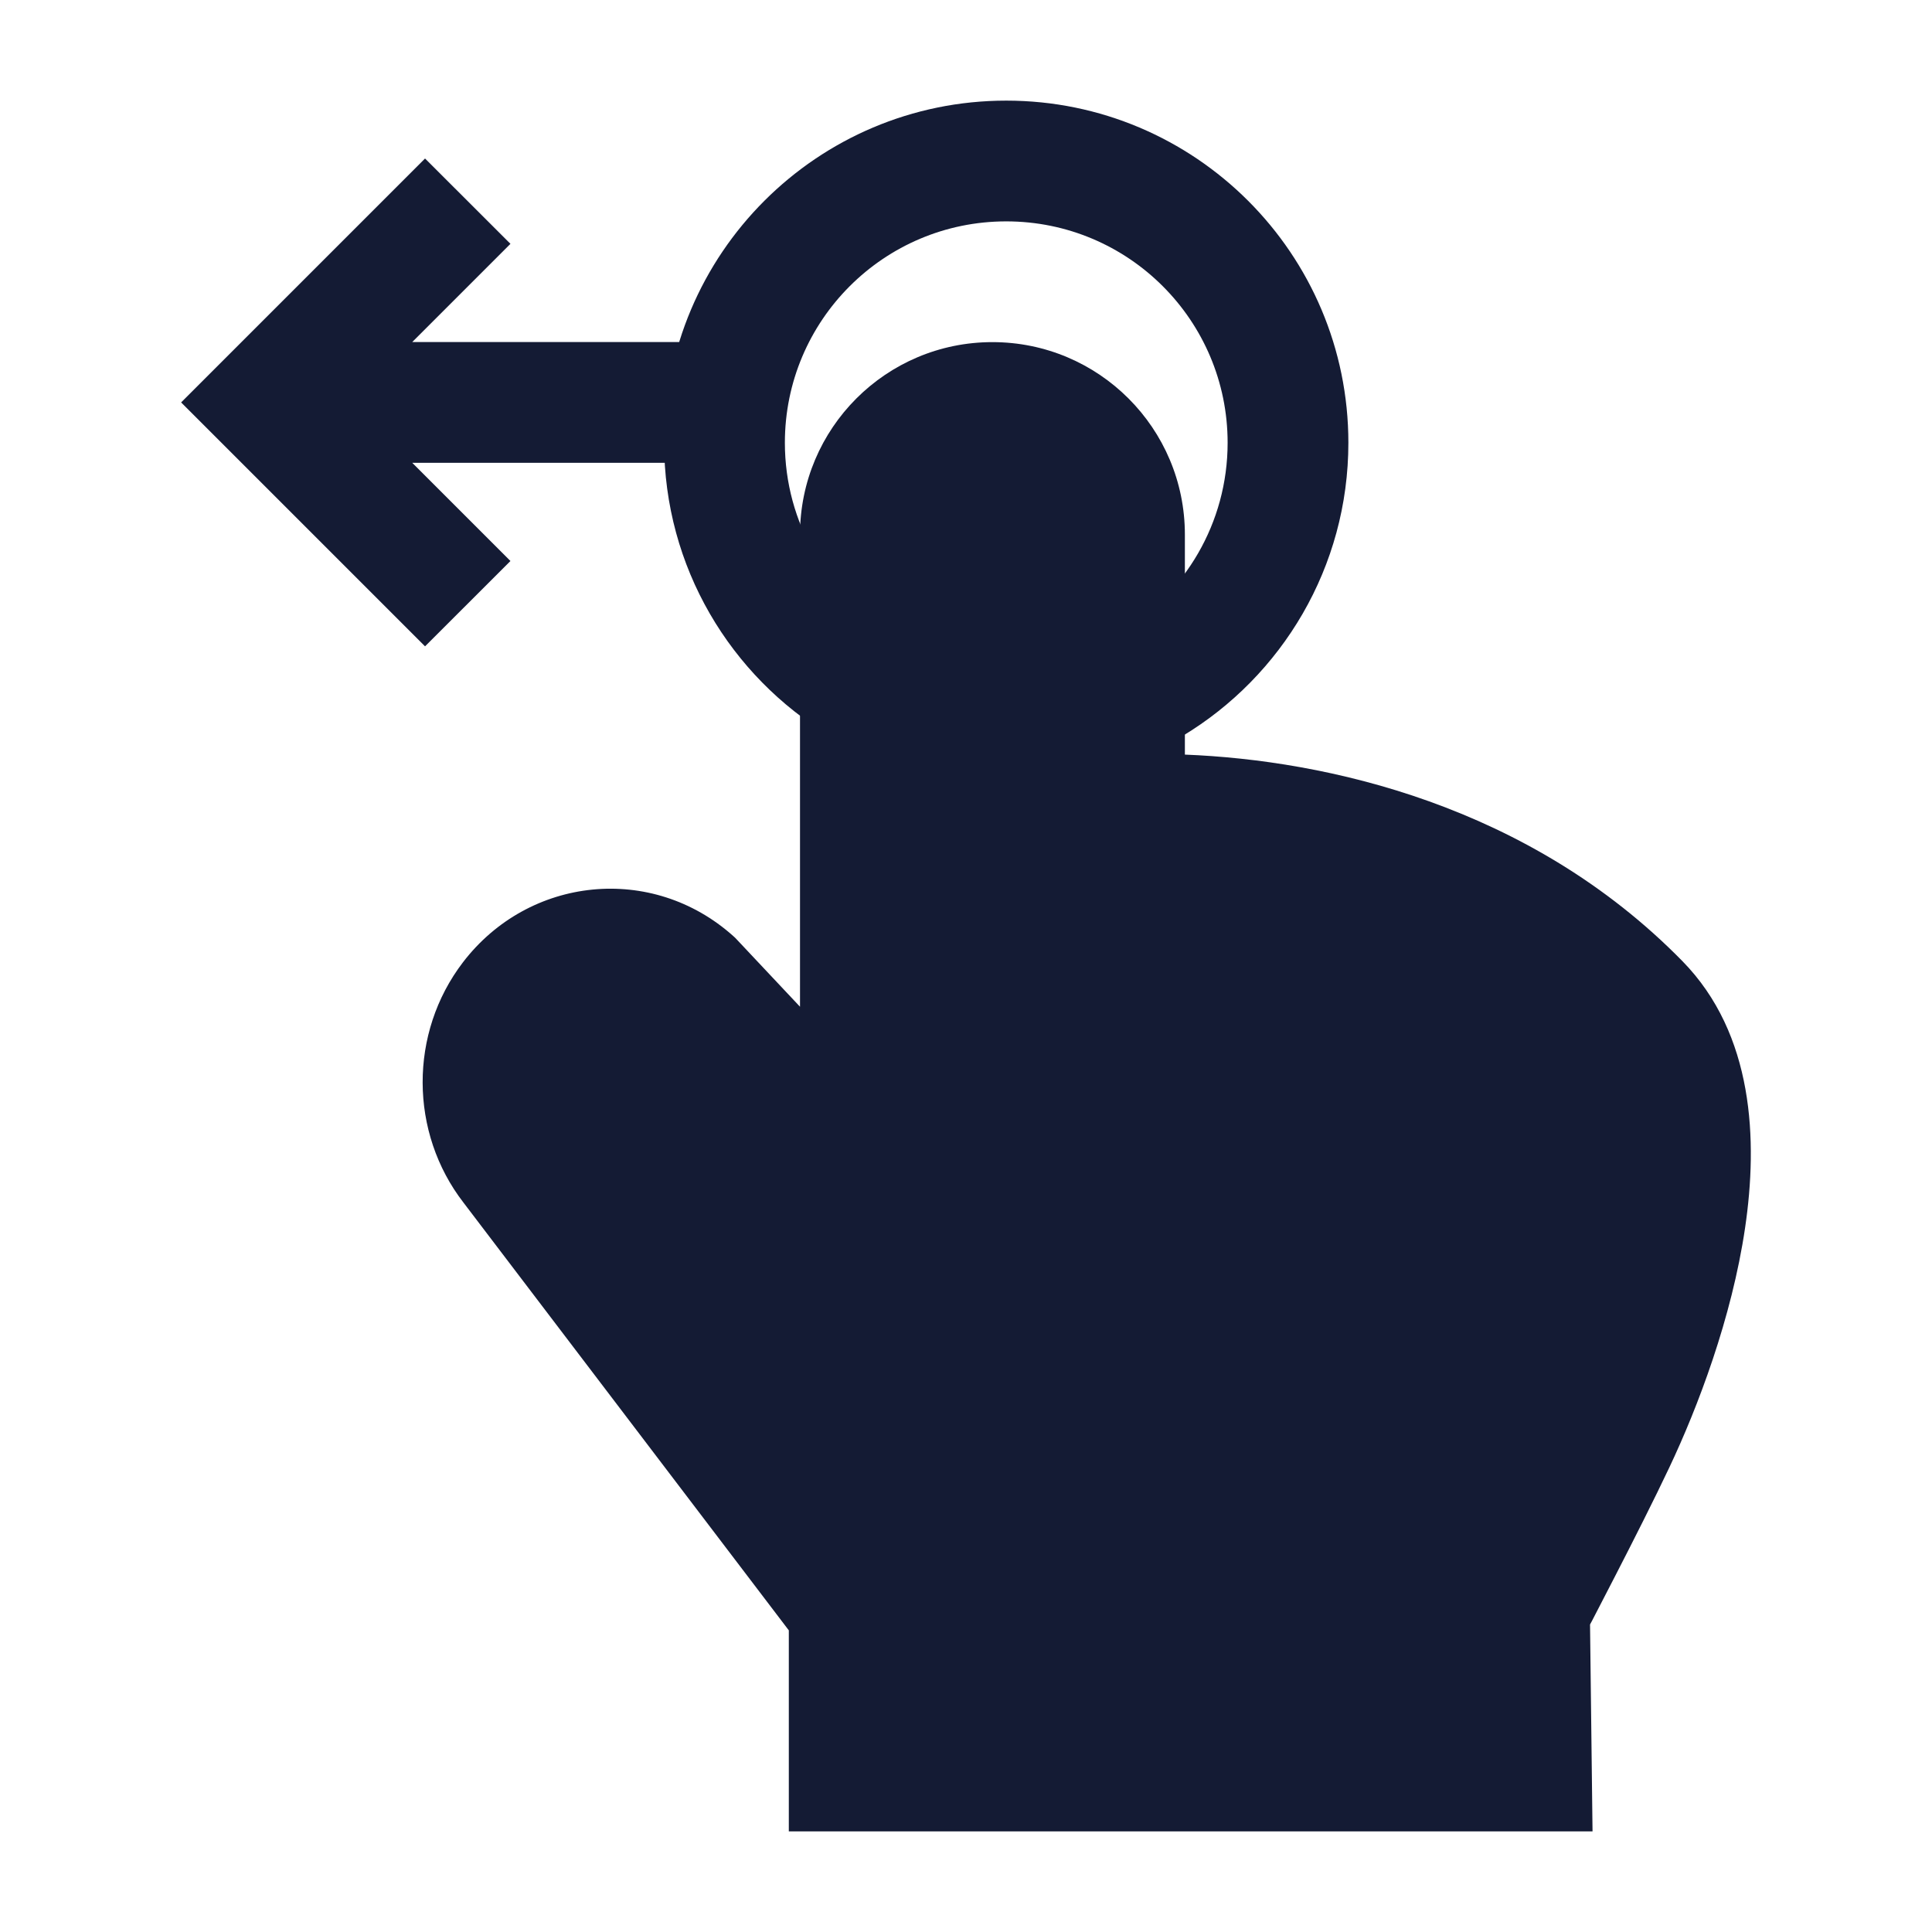 <svg width="24" height="24" viewBox="0 0 24 24" fill="none" xmlns="http://www.w3.org/2000/svg">
<path d="M9.938 6.641C9.938 5.32 11.008 4.25 12.328 4.25C13.649 4.25 14.719 5.32 14.719 6.641V9.374C16.474 9.443 18.997 9.999 20.899 11.939C21.789 12.846 21.838 14.168 21.678 15.253C21.513 16.374 21.089 17.485 20.739 18.225C20.554 18.617 20.284 19.151 20.063 19.58C19.952 19.796 19.852 19.988 19.781 20.126L19.752 20.18L19.783 22.75H9.799V20.253L5.759 14.941C5.084 14.069 5.08 12.831 5.751 11.954C6.571 10.883 8.101 10.725 9.11 11.629L9.134 11.651L9.938 12.506L9.938 6.641Z" fill="#141B34"/>
<path fill-rule="evenodd" clip-rule="evenodd" d="M5.28 1.969L6.341 3.029L5.121 4.249H9V5.749H5.121L6.341 6.969L5.28 8.029L2.25 4.999L5.28 1.969Z" fill="#141B34"/>
<path fill-rule="evenodd" clip-rule="evenodd" d="M12.5 2.75C10.981 2.75 9.75 3.981 9.75 5.5C9.75 6.499 10.283 7.375 11.083 7.858L10.309 9.142C9.077 8.4 8.25 7.047 8.25 5.5C8.25 3.153 10.153 1.25 12.5 1.25C14.847 1.25 16.75 3.153 16.75 5.5C16.75 7.047 15.923 8.4 14.691 9.142L13.917 7.858C14.717 7.375 15.25 6.499 15.25 5.5C15.25 3.981 14.019 2.75 12.5 2.75Z" fill="#141B34"/>
</svg>
